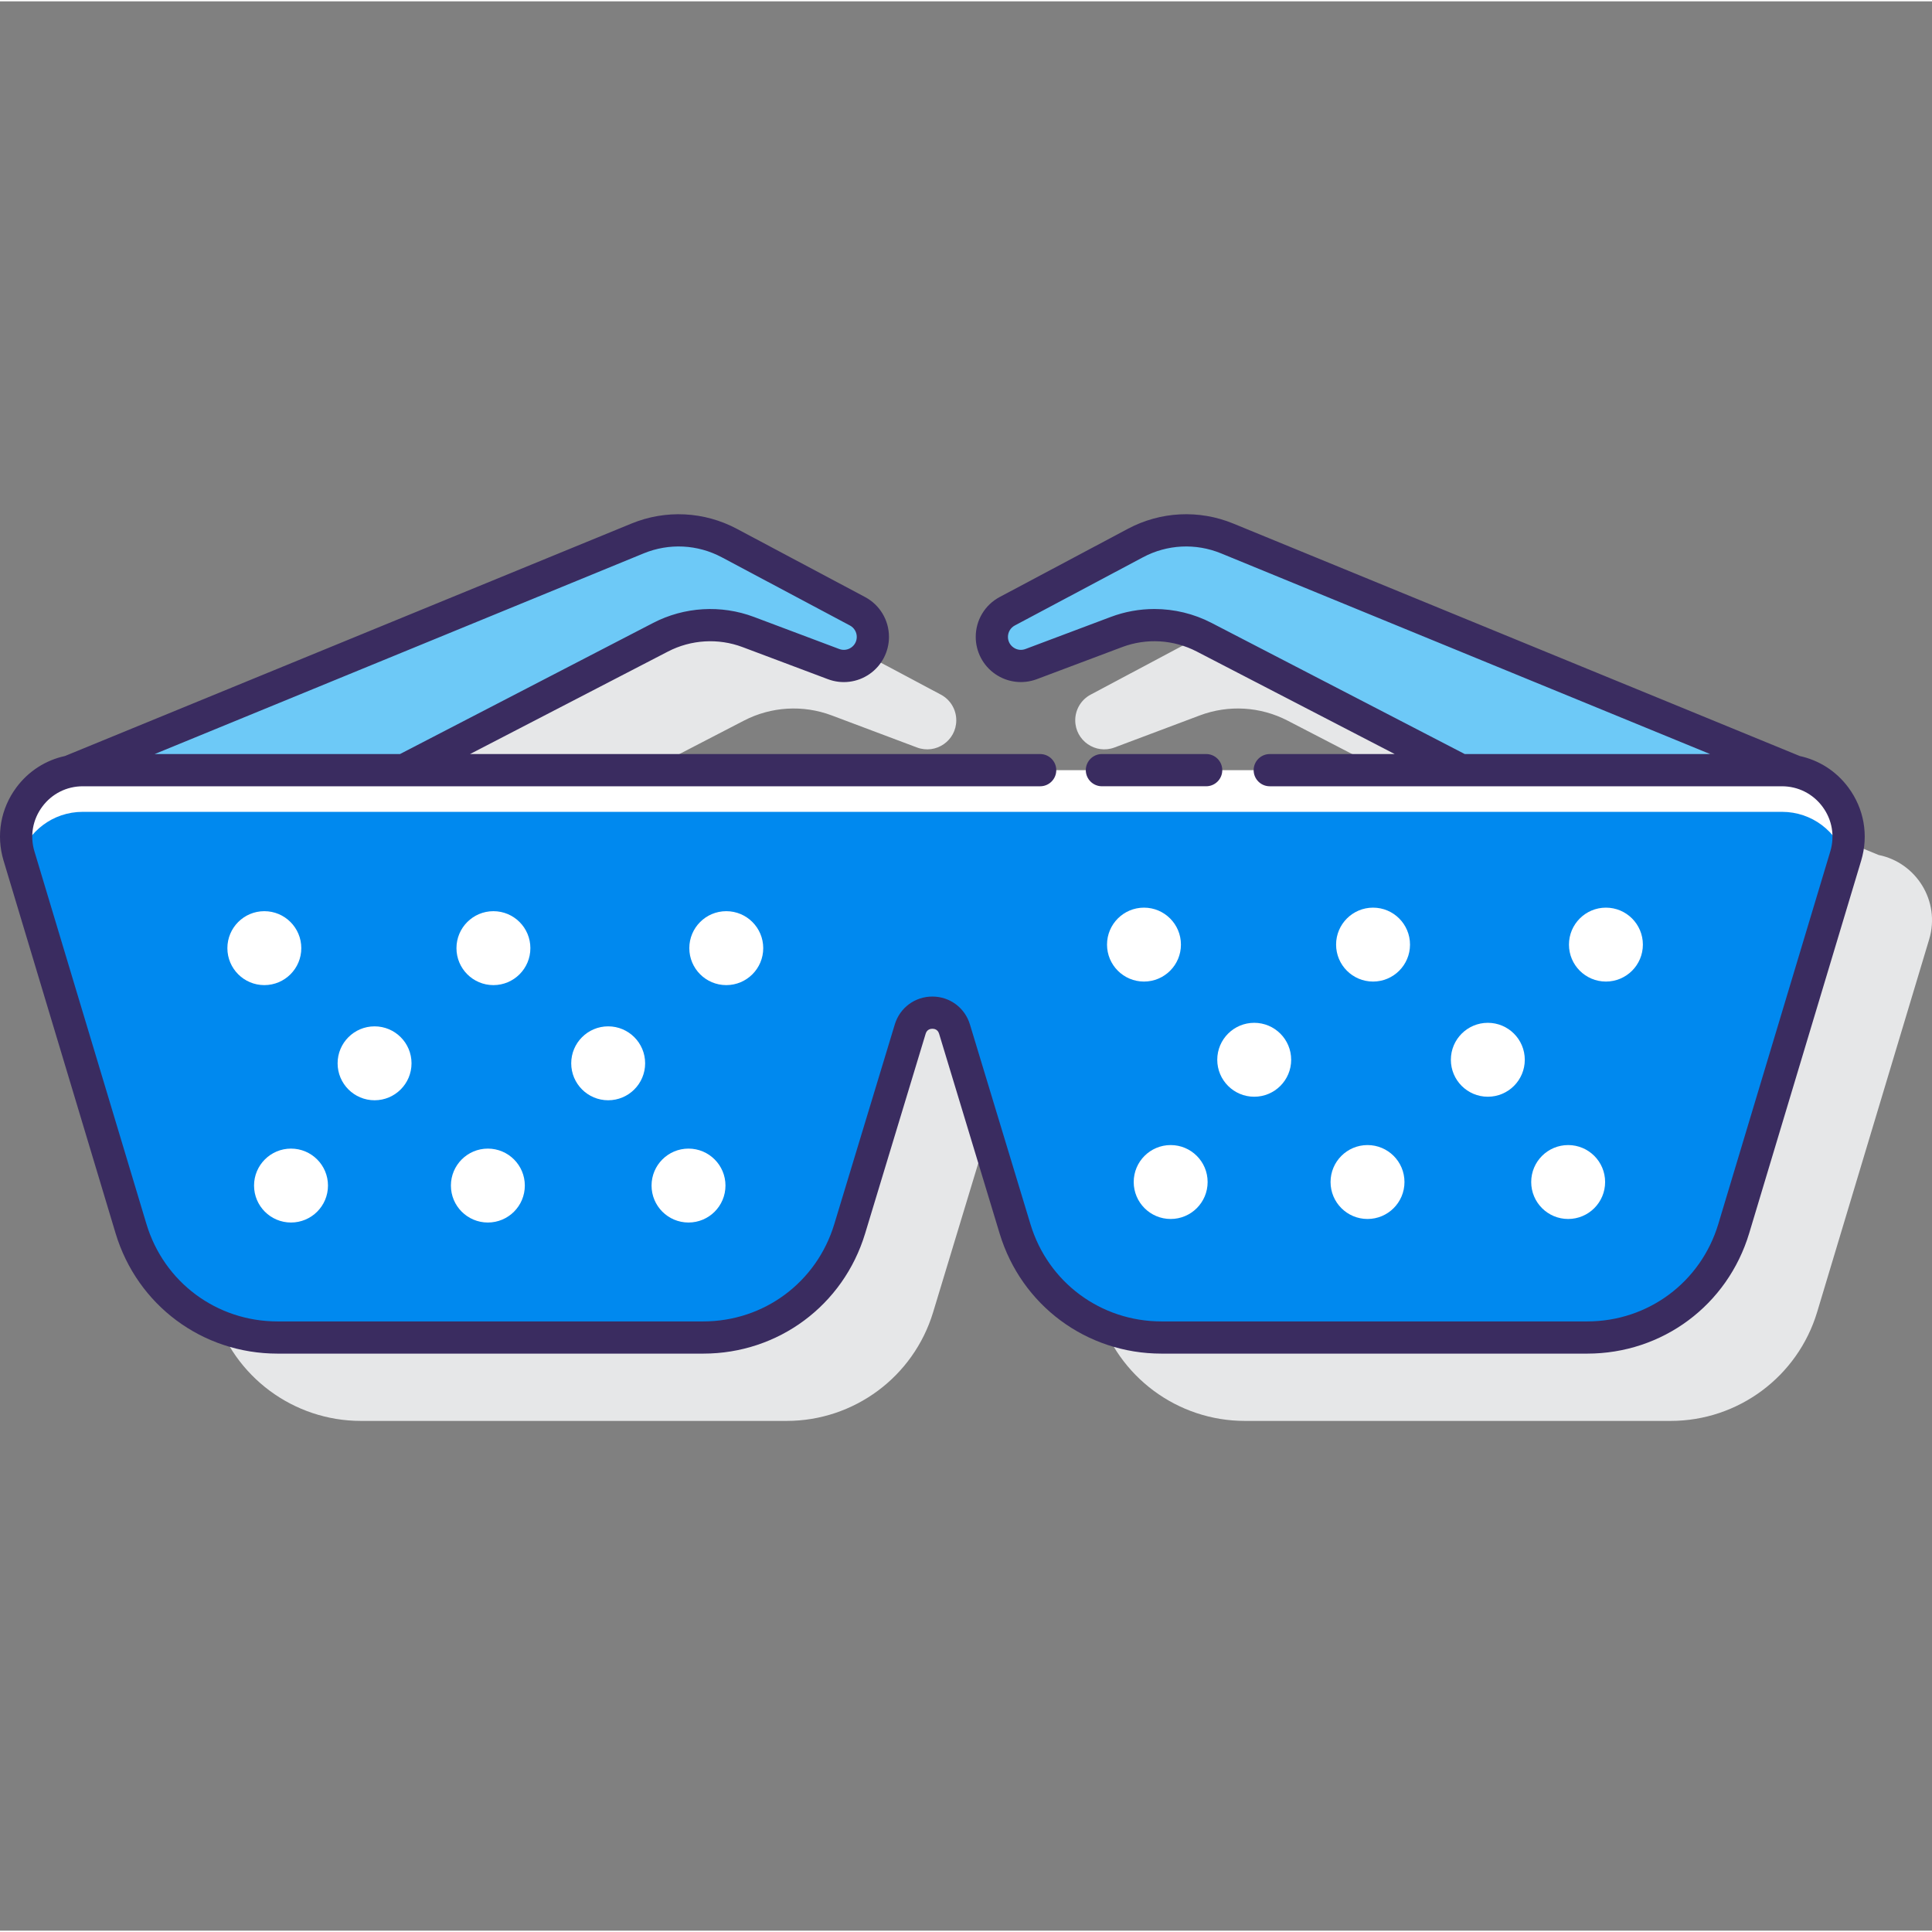 <svg height="479pt" viewBox="0 -127 479.668 479" width="479pt" xmlns="http://www.w3.org/2000/svg"><rect x="0" y="-127" width="479.668" height="479" fill="#808080" stroke="none"/><path d="m466.43 84.941-141.051-57.883c-7.387-3.031-15.738-2.613-22.789 1.137l-31.812 16.934c-2.355 1.25-3.824 3.699-3.824 6.367 0 5.039 5.035 8.523 9.75 6.754l21.18-7.965c7.117-2.676 15.027-2.207 21.781 1.289l63.727 33.008h-262.41l63.727-33.008c6.75-3.496 14.664-3.965 21.781-1.289l21.18 7.965c4.715 1.77 9.75-1.715 9.75-6.754 0-2.668-1.469-5.117-3.82-6.367l-31.816-16.934c-7.051-3.75-15.402-4.168-22.789-1.137l-141.047 57.883c-9.281 1.879-15.387 11.43-12.527 20.949l27.801 92.492c4.828 16.062 19.617 27.062 36.391 27.062h105.691c16.738 0 31.508-10.957 36.363-26.977l15.031-49.605c1.648-5.434 9.34-5.434 10.988 0l15.031 49.605c4.855 16.02 19.625 26.977 36.363 26.977h105.695c16.77 0 31.559-10.996 36.387-27.062l27.801-92.492c2.855-9.52-3.25-19.07-12.531-20.949zm0 0" fill="#e6e7e8"/><path d="m256.004 37.543 21.18-7.961c7.117-2.676 15.027-2.211 21.781 1.285l63.727 33.008h79.715c1.148 0 2.25.141 3.32.355l-141.047-57.879c-7.387-3.031-15.738-2.613-22.789 1.137l-31.816 16.934c-2.352 1.25-3.824 3.699-3.824 6.367 0 5.039 5.039 8.527 9.754 6.754zm0 0" fill="#6dc9f7"/><path d="m20.559 63.879h79.719l63.727-33.008c6.746-3.496 14.664-3.961 21.781-1.285l21.18 7.961c4.715 1.773 9.75-1.711 9.75-6.75 0-2.664-1.473-5.117-3.824-6.367l-31.816-16.934c-7.047-3.75-15.398-4.168-22.785-1.137l-141.051 57.879c1.074-.219 2.172-.359 3.32-.359zm0 0" fill="#6dc9f7"/><path d="m442.402 63.879h-421.844c-11.086 0-19.035 10.695-15.844 21.309l27.801 92.492c4.828 16.062 19.617 27.062 36.387 27.062h105.695c16.738 0 31.508-10.957 36.363-26.977l15.031-49.605c1.648-5.438 9.34-5.438 10.988 0l15.031 49.605c4.855 16.02 19.625 26.977 36.363 26.977h105.691c16.773 0 31.562-10.996 36.391-27.062l27.797-92.492c3.188-10.617-4.762-21.309-15.852-21.309zm0 0" fill="#fff"/><path d="m68.902 204.738h105.695c16.738 0 31.508-10.957 36.363-26.977l15.031-49.605c1.648-5.438 9.34-5.438 10.988 0l15.031 49.605c4.855 16.02 19.625 26.977 36.363 26.977h105.691c16.773 0 31.562-10.996 36.391-27.062l27.672-92.059c-2.141-6.473-8.199-11.391-15.719-11.391h-421.852c-7.516 0-13.574 4.918-15.715 11.391l27.672 92.059c4.828 16.066 19.617 27.062 36.387 27.062zm0 0" fill="#0089ef"/><g fill="#fff"><path d="m74.805 108.07c0 5.066-4.109 9.176-9.176 9.176-5.07 0-9.176-4.109-9.176-9.176 0-5.07 4.105-9.18 9.176-9.18 5.066 0 9.176 4.109 9.176 9.18zm0 0"/><path d="m92.996 127.484c-5.066 0-9.176 4.109-9.176 9.176s4.109 9.176 9.176 9.176 9.176-4.109 9.176-9.176-4.109-9.176-9.176-9.176zm0 0"/><path d="m150.996 127.484c-5.066 0-9.176 4.109-9.176 9.176s4.109 9.176 9.176 9.176 9.176-4.109 9.176-9.176-4.109-9.176-9.176-9.176zm0 0"/><path d="m122.504 98.891c-5.066 0-9.176 4.109-9.176 9.18 0 5.066 4.109 9.176 9.176 9.176s9.176-4.109 9.176-9.176c0-5.07-4.109-9.18-9.176-9.18zm0 0"/><path d="m189.492 108.07c0 5.066-4.109 9.176-9.176 9.176-5.07 0-9.176-4.109-9.176-9.176 0-5.07 4.105-9.18 9.176-9.18 5.066 0 9.176 4.109 9.176 9.18zm0 0"/><path d="m72.25 157.836c-5.066 0-9.176 4.109-9.176 9.176 0 5.07 4.109 9.176 9.176 9.176 5.07 0 9.18-4.105 9.18-9.176 0-5.066-4.109-9.176-9.18-9.176zm0 0"/><path d="m130.301 167.012c0 5.07-4.109 9.176-9.176 9.176-5.07 0-9.176-4.105-9.176-9.176 0-5.066 4.105-9.176 9.176-9.176 5.066 0 9.176 4.109 9.176 9.176zm0 0"/><path d="m170.941 157.836c-5.07 0-9.176 4.109-9.176 9.176 0 5.07 4.105 9.176 9.176 9.176 5.066 0 9.176-4.105 9.176-9.176 0-5.066-4.109-9.176-9.176-9.176zm0 0"/><path d="m284.023 98.012c-5.066 0-9.176 4.109-9.176 9.176 0 5.07 4.109 9.176 9.176 9.176 5.066 0 9.176-4.105 9.176-9.176 0-5.066-4.109-9.176-9.176-9.176zm0 0"/><path d="m311.391 126.605c-5.066 0-9.176 4.105-9.176 9.176 0 5.066 4.109 9.176 9.176 9.176 5.07 0 9.176-4.109 9.176-9.176 0-5.07-4.105-9.176-9.176-9.176zm0 0"/><path d="m369.391 126.605c-5.066 0-9.176 4.105-9.176 9.176 0 5.066 4.109 9.176 9.176 9.176 5.07 0 9.176-4.109 9.176-9.176 0-5.07-4.105-9.176-9.176-9.176zm0 0"/><path d="m340.895 98.012c-5.066 0-9.176 4.109-9.176 9.176 0 5.07 4.109 9.176 9.176 9.176 5.07 0 9.176-4.105 9.176-9.176 0-5.066-4.105-9.176-9.176-9.176zm0 0"/><path d="m398.711 98.012c-5.066 0-9.176 4.109-9.176 9.176 0 5.07 4.109 9.176 9.176 9.176 5.07 0 9.176-4.105 9.176-9.176 0-5.066-4.105-9.176-9.176-9.176zm0 0"/><path d="m290.648 156.957c-5.07 0-9.176 4.105-9.176 9.176 0 5.066 4.105 9.176 9.176 9.176 5.066 0 9.176-4.109 9.176-9.176 0-5.07-4.109-9.176-9.176-9.176zm0 0"/><path d="m339.52 156.957c-5.066 0-9.176 4.105-9.176 9.176 0 5.066 4.109 9.176 9.176 9.176 5.066 0 9.176-4.109 9.176-9.176 0-5.07-4.109-9.176-9.176-9.176zm0 0"/><path d="m389.336 156.957c-5.066 0-9.176 4.105-9.176 9.176 0 5.066 4.109 9.176 9.176 9.176 5.066 0 9.176-4.109 9.176-9.176 0-5.07-4.109-9.176-9.176-9.176zm0 0"/></g><path d="m458.891 68.164c-3.008-4.047-7.262-6.75-12.047-7.793l-140.648-57.719c-8.52-3.5-18.062-3.016-26.184 1.309l-31.816 16.93c-3.668 1.953-5.945 5.746-5.945 9.902 0 3.676 1.805 7.125 4.828 9.215 3.027 2.098 6.887 2.578 10.332 1.281l21.18-7.965c6.043-2.277 12.797-1.871 18.531 1.102l49.148 25.453h-31.02c-2.207 0-4 1.793-4 4 0 2.211 1.793 4 4 4h127.156c4.008 0 7.676 1.844 10.07 5.062 2.391 3.215 3.098 7.258 1.945 11.094l-27.797 92.492c-4.352 14.484-17.438 24.215-32.562 24.215h-105.691c-15.082 0-28.164-9.703-32.535-24.137l-15.031-49.605c-1.254-4.137-5-6.914-9.324-6.914s-8.07 2.773-9.324 6.914l-15.031 49.605c-4.379 14.434-17.453 24.137-32.539 24.137h-105.684c-15.117 0-28.203-9.73-32.555-24.215l-27.801-92.492c-1.152-3.836-.441-7.879 1.949-11.094 2.391-3.219 6.059-5.062 10.066-5.062h237.684c2.211 0 4-1.789 4-4 0-2.207-1.789-4-4-4h-141.551l49.148-25.453c5.734-2.969 12.488-3.371 18.527-1.098l21.184 7.965c3.445 1.301 7.305.82 10.328-1.277 3.023-2.094 4.828-5.539 4.828-9.219 0-4.156-2.273-7.949-5.941-9.902l-31.816-16.93c-8.125-4.324-17.668-4.805-26.184-1.309l-140.645 57.711c-4.785 1.043-9.043 3.746-12.051 7.793-3.914 5.266-5.078 11.891-3.188 18.176l27.801 92.492c5.375 17.887 21.539 29.91 40.215 29.91h105.695c18.633 0 34.781-11.984 40.191-29.816l15.031-49.605c.328-1.074 1.184-1.234 1.668-1.234s1.34.16 1.668 1.234l15.031 49.605c5.402 17.832 21.555 29.816 40.191 29.816h105.688c18.68 0 34.84-12.023 40.223-29.91l27.797-92.492c1.883-6.285.723-12.906-3.195-18.172zm-158.09-40.844c-4.426-2.293-9.297-3.453-14.184-3.453-3.668 0-7.34.652-10.84 1.969l-21.18 7.965c-1 .375-2.086.246-2.961-.367-.883-.609-1.387-1.574-1.387-2.641 0-1.188.652-2.277 1.707-2.836l31.816-16.934c6.016-3.203 13.086-3.551 19.387-.969l121.41 49.824h-60.906zm-140.992-17.266c6.301-2.586 13.367-2.234 19.387.969l31.816 16.934c1.051.559 1.703 1.648 1.703 2.836 0 1.07-.504 2.031-1.383 2.641-.883.609-1.965.742-2.961.367l-21.18-7.965c-8.168-3.07-17.285-2.523-25.023 1.484l-62.863 32.559h-60.91zm0 0" fill="#3a2c60"/><path d="m299.461 67.875c2.207 0 4-1.789 4-4 0-2.207-1.793-4-4-4h-25.883c-2.207 0-4 1.793-4 4 0 2.211 1.793 4 4 4zm0 0" fill="#3a2c60"/></svg>